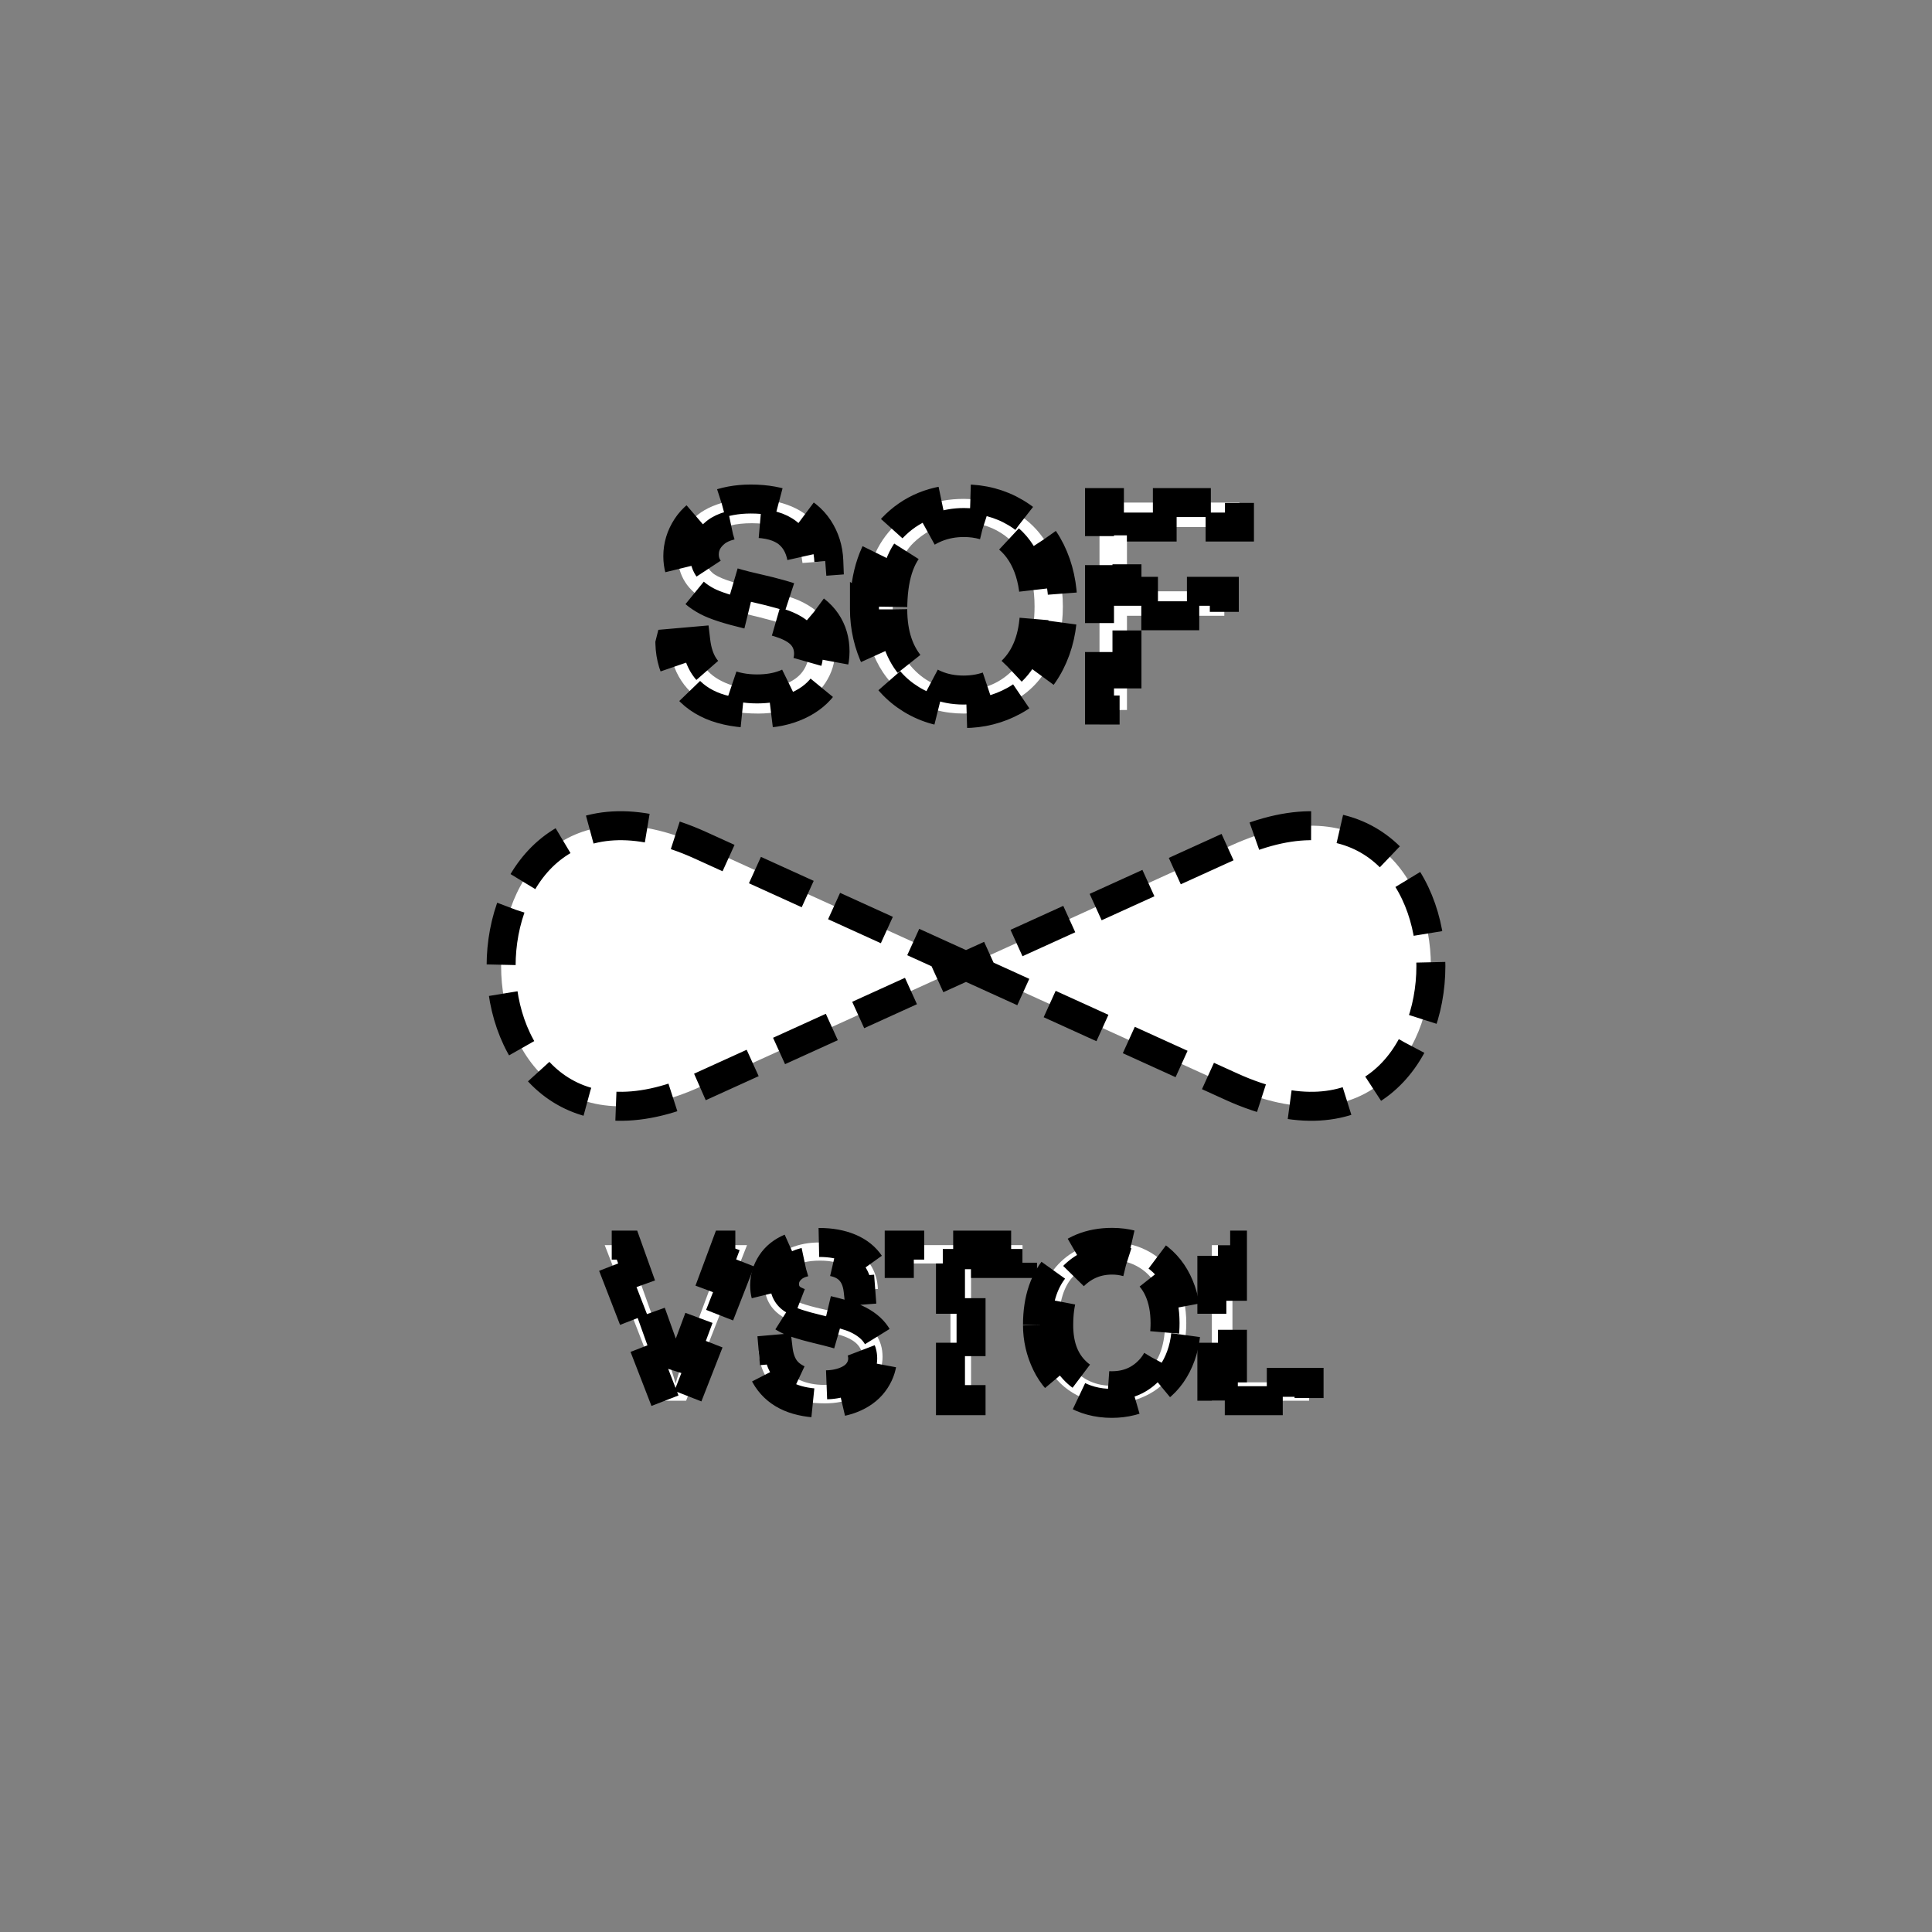 <?xml version="1.0" encoding="UTF-8" standalone="no"?>
<!--
Copyright (C) 2012 United States Government as represented by the Administrator of the
National Aeronautics and Space Administration.
All Rights Reserved.
-->

<!--
MIL-STD-2525 tactical symbol icon image. During icon composition this image is multiplied by the desired frame color 
(e.g. black), then drawn on top of the frame and fill.
-->

<svg
   xmlns:dc="http://purl.org/dc/elements/1.1/"
   xmlns:cc="http://creativecommons.org/ns#"
   xmlns:rdf="http://www.w3.org/1999/02/22-rdf-syntax-ns#"
   xmlns:svg="http://www.w3.org/2000/svg"
   xmlns="http://www.w3.org/2000/svg"
   xmlns:sodipodi="http://sodipodi.sourceforge.net/DTD/sodipodi-0.dtd"
   xmlns:inkscape="http://www.inkscape.org/namespaces/inkscape"
   height="400px"
   viewBox="0 0 400 400"
   width="400px"
   id="svg2"
   version="1.1"
   inkscape:version="0.48.2 r9819"
   sodipodi:docname="shfaav---------.svg">
  <rect x="0" y="0" width="400" height="400" fill="#808080" stroke="none"/>
  <defs
     id="defs12" />
  <sodipodi:namedview
     pagecolor="#ffffff"
     bordercolor="#666666"
     borderopacity="1"
     objecttolerance="10"
     gridtolerance="10"
     guidetolerance="10"
     inkscape:pageopacity="0"
     inkscape:pageshadow="2"
     inkscape:window-width="640"
     inkscape:window-height="480"
     id="namedview10"
     showgrid="false"
     inkscape:zoom="0.59"
     inkscape:cx="200"
     inkscape:cy="200"
     inkscape:window-x="107"
     inkscape:window-y="84"
     inkscape:window-maximized="0"
     inkscape:current-layer="svg2" />
  <g
     style="font-size:60px;fill:#ffffff;stroke:#000000;stroke-width:6;stroke-miterlimit:4;stroke-opacity:1;stroke-dasharray:12, 6;stroke-dashoffset:0;font-family:Arial"
     id="text4">
    <path
       inkscape:connector-curvature="0"
       d="m 138.695,133.201 5.361,-0.469 c 0.254,2.148 0.845,3.911 1.772,5.288 0.928,1.377 2.368,2.49 4.321,3.34 1.953,0.85 4.15,1.274 6.592,1.274 2.168,0 4.082,-0.322 5.742,-0.967 1.66,-0.645 2.895,-1.528 3.706,-2.651 0.811,-1.123 1.216,-2.349 1.216,-3.677 -3e-5,-1.348 -0.391,-2.524 -1.172,-3.53 -0.781,-1.006 -2.07,-1.851 -3.867,-2.534 -1.152,-0.449 -3.701,-1.147 -7.646,-2.095 -3.945,-0.947 -6.709,-1.841 -8.291,-2.681 -2.051,-1.074 -3.579,-2.407 -4.585,-3.999 -1.006,-1.592 -1.509,-3.374 -1.509,-5.347 -1e-5,-2.168 0.615,-4.194 1.846,-6.079 1.23,-1.885 3.027,-3.315 5.391,-4.292 2.363,-0.977 4.99,-1.465 7.881,-1.465 3.184,4e-5 5.991,0.513 8.423,1.538 2.432,1.025 4.302,2.534 5.61,4.526 1.309,1.992 2.012,4.248 2.109,6.768 l -5.449,0.41 c -0.293,-2.715 -1.284,-4.766 -2.974,-6.152 -1.689,-1.387 -4.185,-2.08 -7.485,-2.08 -3.438,3e-5 -5.942,0.63 -7.515,1.89 -1.572,1.26 -2.358,2.778 -2.358,4.556 -1e-5,1.543 0.557,2.813 1.67,3.809 1.094,0.996 3.95,2.017 8.569,3.062 4.619,1.045 7.788,1.958 9.507,2.739 2.5,1.152 4.346,2.612 5.537,4.38 1.191,1.768 1.787,3.804 1.787,6.108 -4e-5,2.285 -0.654,4.438 -1.963,6.46 -1.309,2.021 -3.188,3.594 -5.64,4.717 -2.451,1.123 -5.21,1.685 -8.276,1.685 -3.887,0 -7.144,-0.566 -9.771,-1.699 -2.627,-1.133 -4.688,-2.837 -6.182,-5.112 -1.494,-2.275 -2.28,-4.849 -2.358,-7.72 z"
       style="font-size:60px;fill:#ffffff;stroke:#000000;stroke-width:6;stroke-miterlimit:4;stroke-opacity:1;stroke-dasharray:12, 6;stroke-dashoffset:0;font-family:Arial"
       id="path3760" />
    <path
       inkscape:connector-curvature="0"
       d="m 178.979,126.082 c -1e-5,-7.129 1.914,-12.71 5.742,-16.743 3.828,-4.033 8.77,-6.05 14.824,-6.05 3.965,5e-5 7.539,0.947 10.723,2.842 3.184,1.895 5.61,4.536 7.28,7.925 1.67,3.389 2.505,7.231 2.505,11.528 -4e-5,4.355 -0.879,8.252 -2.637,11.689 -1.758,3.438 -4.248,6.04 -7.471,7.808 -3.223,1.768 -6.699,2.651 -10.43,2.651 -4.043,0 -7.656,-0.977 -10.84,-2.93 -3.184,-1.953 -5.596,-4.619 -7.236,-7.998 -1.641,-3.379 -2.461,-6.953 -2.461,-10.723 z m 5.859,0.088 c -10e-6,5.176 1.392,9.253 4.175,12.231 2.783,2.979 6.274,4.468 10.474,4.468 4.277,0 7.798,-1.504 10.562,-4.512 2.764,-3.008 4.145,-7.275 4.146,-12.803 -4e-5,-3.496 -0.591,-6.548 -1.772,-9.155 -1.182,-2.607 -2.91,-4.629 -5.186,-6.064 -2.275,-1.436 -4.829,-2.153 -7.661,-2.153 -4.023,4e-5 -7.485,1.382 -10.386,4.146 -2.9,2.764 -4.351,7.378 -4.351,13.843 z"
       style="font-size:60px;fill:#ffffff;stroke:#000000;stroke-width:6;stroke-miterlimit:4;stroke-opacity:1;stroke-dasharray:12, 6;stroke-dashoffset:0;font-family:Arial"
       id="path3762" />
    <path
       inkscape:connector-curvature="0"
       d="m 227.641,147 0,-42.949 28.975,0 0,5.068 -23.291,0 0,13.301 20.156,0 0,5.068 -20.156,0 0,19.512 z"
       style="font-size:60px;fill:#ffffff;stroke:#000000;stroke-width:6;stroke-miterlimit:4;stroke-opacity:1;stroke-dasharray:12, 6;stroke-dashoffset:0;font-family:Arial"
       id="path3764" />
  </g>
  <path
     inkscape:connector-curvature="0"
     d="m 200,200 -55,-25 c -55,-25 -55,75 0,50 l 55,-25 55,-25 c 55,-25 55,75 0,50 l -55,-25"
     style="fill:#ffffff;stroke:#000000;stroke-width:6;stroke-miterlimit:4;stroke-opacity:1;stroke-dasharray:12, 6;stroke-dashoffset:0"
     id="path6" />
  <g
     style="font-size:45px;fill:#ffffff;stroke:#000000;stroke-width:6;stroke-miterlimit:4;stroke-opacity:1;stroke-dasharray:12, 6;stroke-dashoffset:0;font-family:Arial"
     id="text8">
    <path
       inkscape:connector-curvature="0"
       d="m 137.678,290 -12.48,-32.212 4.614,0 8.372,23.401 c 0.674,1.875 1.238,3.633 1.692,5.273 0.498,-1.758 1.077,-3.516 1.736,-5.273 l 8.701,-23.401 4.351,0 L 142.051,290 z"
       style="font-size:45px;fill:#ffffff;stroke:#000000;stroke-width:6;stroke-miterlimit:4;stroke-opacity:1;stroke-dasharray:12, 6;stroke-dashoffset:0;font-family:Arial"
       id="path3767" />
    <path
       inkscape:connector-curvature="0"
       d="m 157.08,279.651 4.021,-0.352 c 0.19,1.611 0.634,2.933 1.329,3.966 0.696,1.033 1.776,1.868 3.241,2.505 1.465,0.637 3.113,0.956 4.944,0.956 1.626,1e-5 3.062,-0.242 4.307,-0.725 1.245,-0.483 2.172,-1.146 2.78,-1.989 0.608,-0.842 0.912,-1.761 0.912,-2.758 -2e-5,-1.011 -0.293,-1.893 -0.879,-2.648 -0.586,-0.754 -1.553,-1.388 -2.9,-1.901 -0.864,-0.337 -2.776,-0.861 -5.735,-1.571 -2.959,-0.71 -5.032,-1.381 -6.218,-2.01 -1.538,-0.806 -2.684,-1.805 -3.439,-2.999 -0.754,-1.194 -1.132,-2.53 -1.132,-4.01 -1e-5,-1.626 0.461,-3.146 1.384,-4.559 0.923,-1.414 2.271,-2.487 4.043,-3.219 1.772,-0.732 3.743,-1.099 5.911,-1.099 2.388,3e-5 4.493,0.385 6.317,1.154 1.824,0.769 3.226,1.901 4.208,3.395 0.981,1.494 1.509,3.186 1.582,5.076 l -4.087,0.308 c -0.22,-2.036 -0.963,-3.574 -2.23,-4.614 -1.267,-1.04 -3.138,-1.56 -5.614,-1.56 -2.578,3e-5 -4.457,0.472 -5.636,1.417 -1.179,0.945 -1.769,2.084 -1.769,3.417 0,1.157 0.417,2.109 1.252,2.856 0.82,0.747 2.963,1.512 6.427,2.296 3.464,0.784 5.841,1.469 7.13,2.054 1.875,0.864 3.259,1.959 4.153,3.285 0.894,1.326 1.34,2.853 1.34,4.581 -3e-5,1.714 -0.491,3.329 -1.472,4.845 -0.981,1.516 -2.391,2.695 -4.23,3.538 -1.838,0.842 -3.907,1.263 -6.207,1.263 -2.915,0 -5.358,-0.425 -7.328,-1.274 -1.97,-0.85 -3.516,-2.128 -4.636,-3.834 -1.121,-1.707 -1.71,-3.636 -1.769,-5.79 z"
       style="font-size:45px;fill:#ffffff;stroke:#000000;stroke-width:6;stroke-miterlimit:4;stroke-opacity:1;stroke-dasharray:12, 6;stroke-dashoffset:0;font-family:Arial"
       id="path3769" />
    <path
       inkscape:connector-curvature="0"
       d="m 196.785,290 0,-28.411 -10.613,0 0,-3.801 25.532,0 0,3.801 -10.657,0 0,28.411 z"
       style="font-size:45px;fill:#ffffff;stroke:#000000;stroke-width:6;stroke-miterlimit:4;stroke-opacity:1;stroke-dasharray:12, 6;stroke-dashoffset:0;font-family:Arial"
       id="path3771" />
    <path
       inkscape:connector-curvature="0"
       d="m 214.802,274.312 c -10e-6,-5.347 1.436,-9.532 4.307,-12.557 2.871,-3.025 6.577,-4.537 11.118,-4.537 2.974,3e-5 5.654,0.71 8.042,2.131 2.388,1.421 4.208,3.402 5.46,5.944 1.252,2.542 1.879,5.424 1.879,8.646 -3e-5,3.267 -0.659,6.189 -1.978,8.767 -1.318,2.578 -3.186,4.53 -5.603,5.856 -2.417,1.326 -5.024,1.989 -7.822,1.989 -3.032,0 -5.742,-0.732 -8.13,-2.197 -2.388,-1.465 -4.197,-3.464 -5.427,-5.999 -1.23,-2.534 -1.846,-5.215 -1.846,-8.042 z m 4.395,0.066 c -1e-5,3.882 1.044,6.94 3.131,9.174 2.087,2.234 4.706,3.351 7.855,3.351 3.208,0 5.848,-1.128 7.921,-3.384 2.073,-2.256 3.109,-5.457 3.109,-9.602 -3e-5,-2.622 -0.443,-4.911 -1.329,-6.866 -0.886,-1.956 -2.183,-3.472 -3.889,-4.548 -1.707,-1.077 -3.622,-1.615 -5.746,-1.615 -3.018,3e-5 -5.614,1.036 -7.789,3.109 -2.175,2.073 -3.263,5.533 -3.263,10.382 z"
       style="font-size:45px;fill:#ffffff;stroke:#000000;stroke-width:6;stroke-miterlimit:4;stroke-opacity:1;stroke-dasharray:12, 6;stroke-dashoffset:0;font-family:Arial"
       id="path3773" />
    <path
       inkscape:connector-curvature="0"
       d="m 250.903,290 0,-32.212 4.263,0 0,28.411 15.864,0 0,3.801 z"
       style="font-size:45px;fill:#ffffff;stroke:#000000;stroke-width:6;stroke-miterlimit:4;stroke-opacity:1;stroke-dasharray:12, 6;stroke-dashoffset:0;font-family:Arial"
       id="path3775" />
  </g>
</svg>

